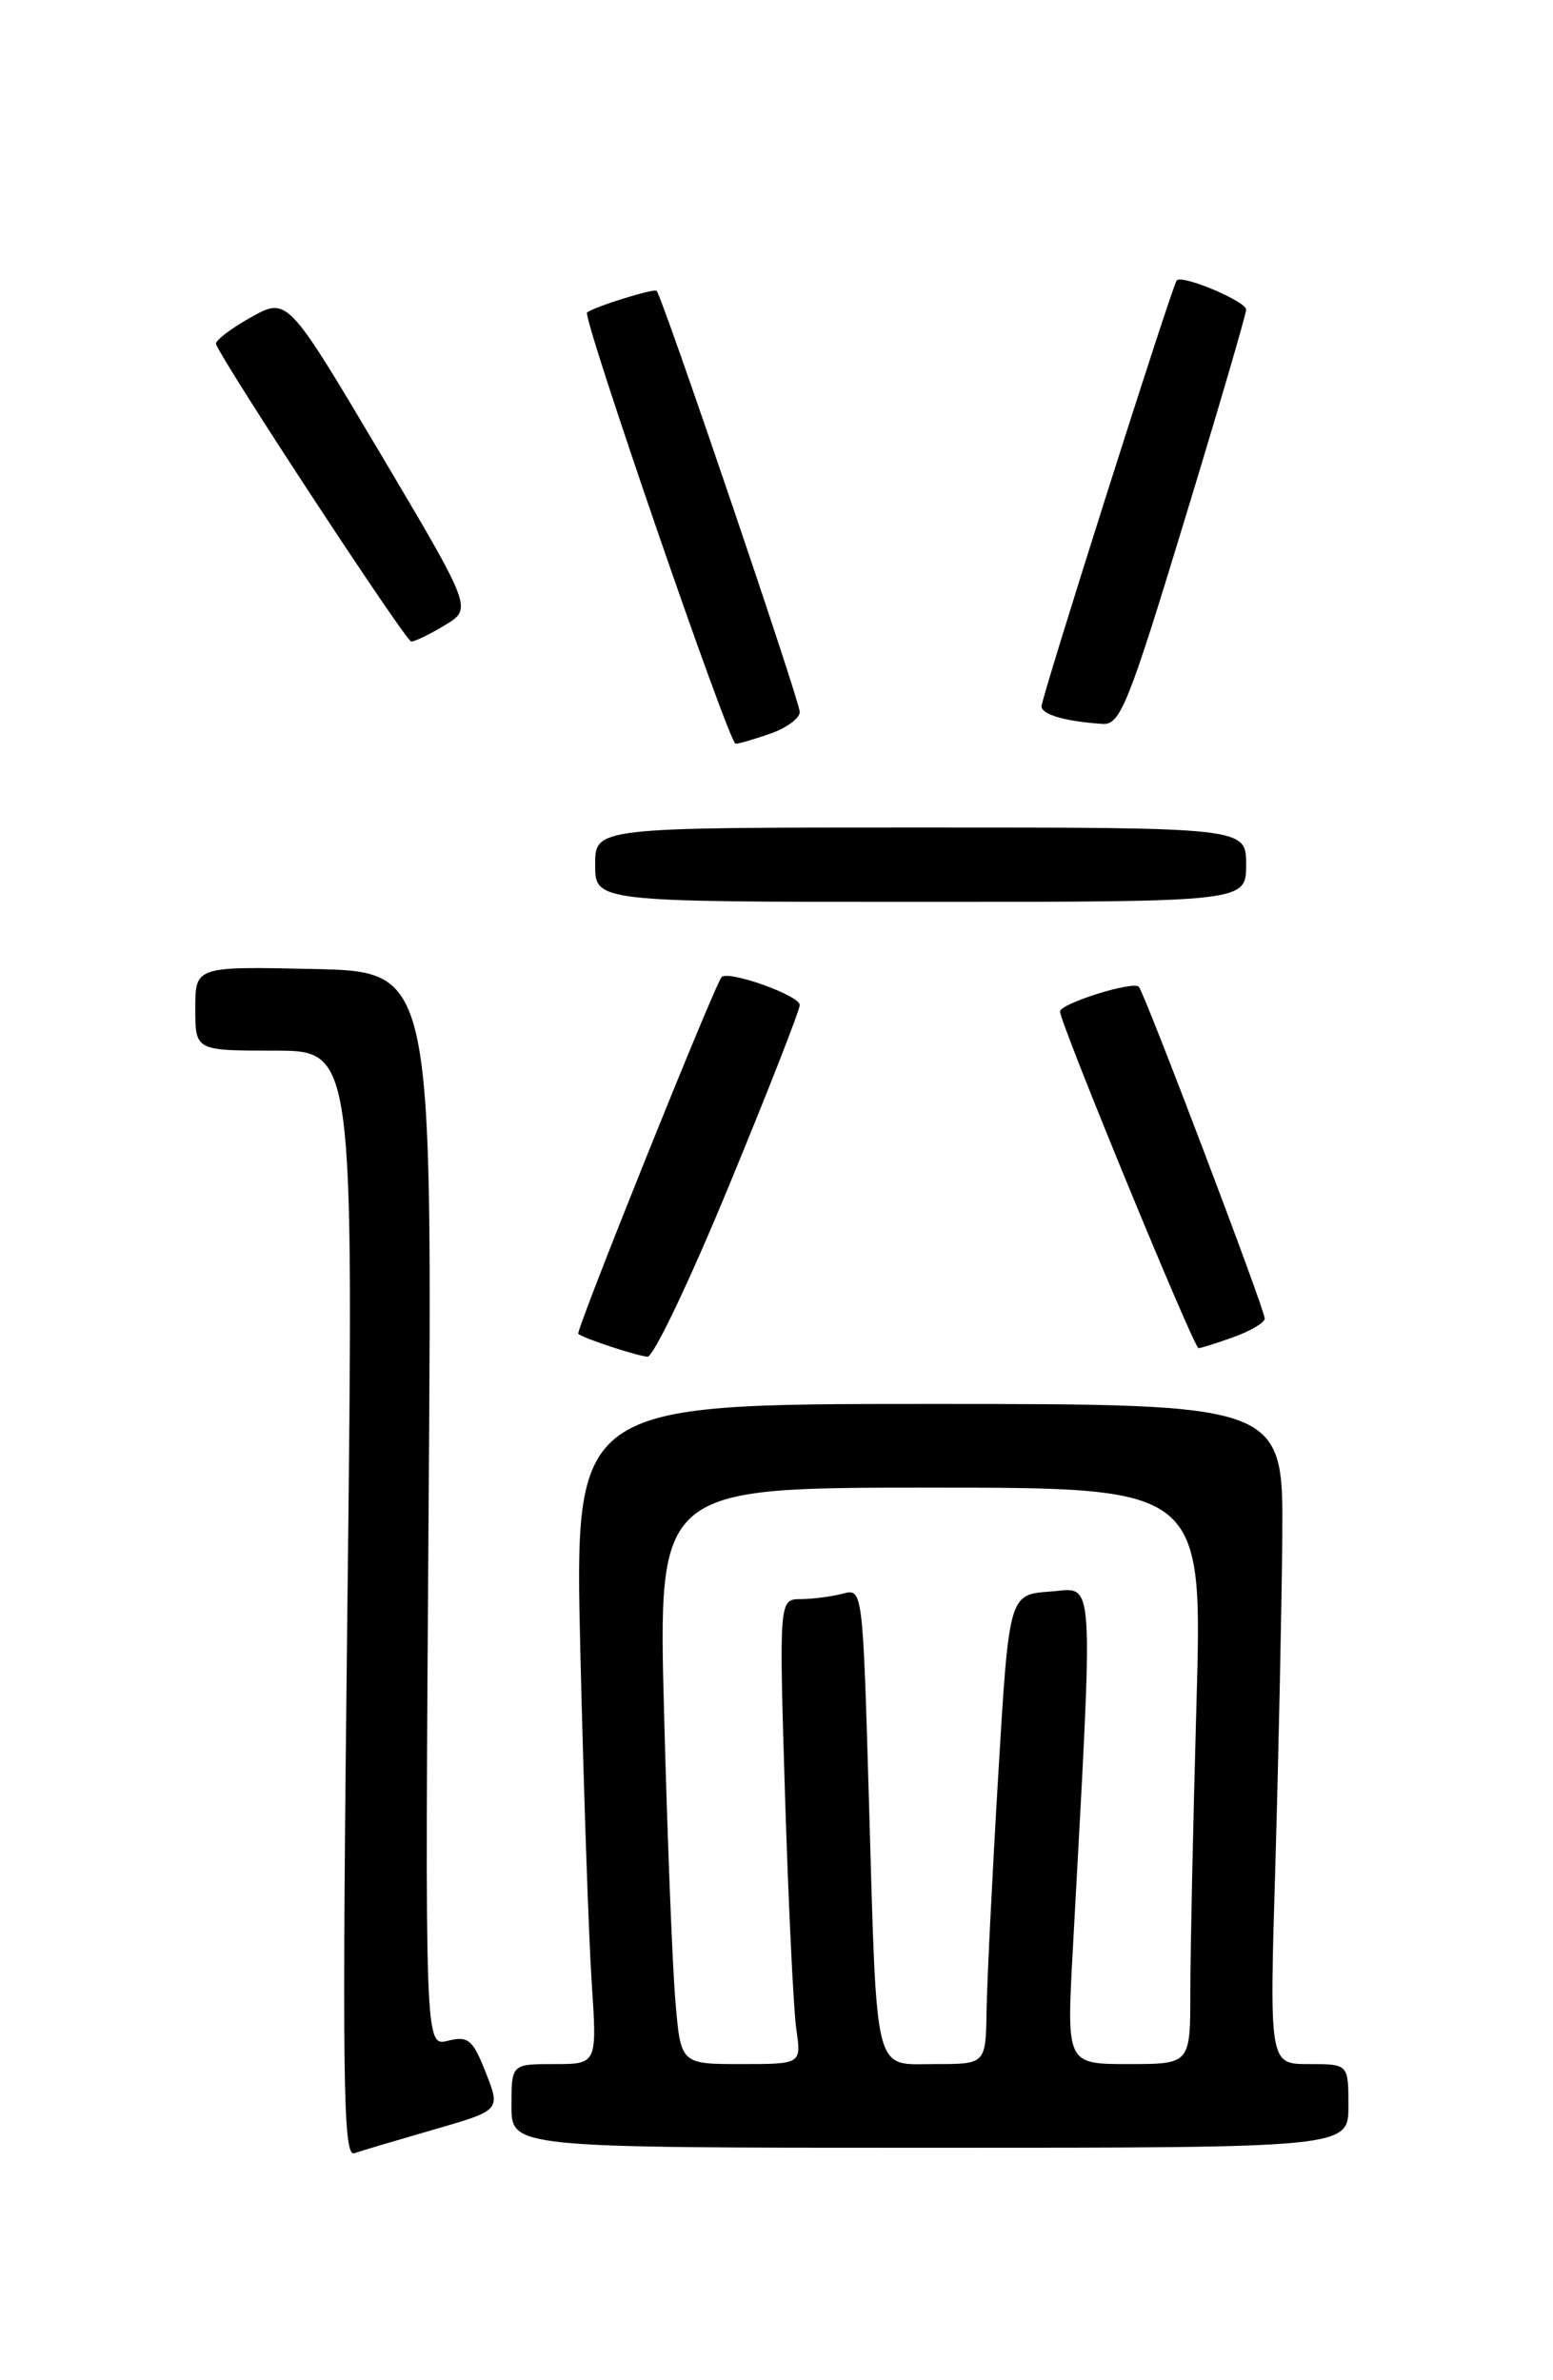 <?xml version="1.0" encoding="UTF-8" standalone="no"?>
<!DOCTYPE svg PUBLIC "-//W3C//DTD SVG 1.1//EN" "http://www.w3.org/Graphics/SVG/1.1/DTD/svg11.dtd" >
<svg xmlns="http://www.w3.org/2000/svg" xmlns:xlink="http://www.w3.org/1999/xlink" version="1.1" viewBox="0 0 167 256">
 <g >
 <path fill="currentColor"
d=" M 46.66 229.04 C 53.83 226.97 53.83 226.97 52.24 222.92 C 50.84 219.36 50.35 218.95 48.17 219.49 C 45.69 220.12 45.69 220.12 46.09 162.31 C 46.50 104.50 46.50 104.50 33.75 104.22 C 21.00 103.94 21.00 103.94 21.00 108.47 C 21.00 113.00 21.00 113.00 29.52 113.00 C 38.05 113.00 38.05 113.00 37.36 172.53 C 36.77 223.59 36.88 231.99 38.09 231.59 C 38.86 231.32 42.72 230.18 46.66 229.04 Z  M 145.00 226.50 C 145.00 222.00 145.00 222.00 140.75 222.00 C 136.50 222.00 136.50 222.00 137.14 200.75 C 137.48 189.06 137.82 173.09 137.89 165.25 C 138.00 151.00 138.00 151.00 99.89 151.00 C 61.77 151.00 61.77 151.00 62.41 177.75 C 62.76 192.46 63.31 208.44 63.63 213.25 C 64.21 222.00 64.21 222.00 59.61 222.00 C 55.00 222.00 55.00 222.00 55.00 226.50 C 55.00 231.00 55.00 231.00 100.00 231.00 C 145.00 231.00 145.00 231.00 145.00 226.50 Z  M 78.38 127.55 C 82.57 117.41 86.00 108.65 86.00 108.09 C 86.00 107.07 78.32 104.33 77.60 105.09 C 76.86 105.86 61.87 143.20 62.18 143.46 C 62.78 143.96 68.50 145.84 69.63 145.92 C 70.26 145.96 74.20 137.70 78.38 127.55 Z  M 132.68 143.80 C 134.51 143.14 136.00 142.25 136.00 141.81 C 136.00 140.82 123.06 106.73 122.46 106.13 C 121.82 105.48 114.00 107.94 113.99 108.79 C 113.97 109.98 128.38 145.00 128.88 145.00 C 129.14 145.00 130.85 144.46 132.68 143.80 Z  M 134.00 93.00 C 134.00 89.00 134.00 89.00 99.00 89.00 C 64.00 89.00 64.00 89.00 64.00 93.00 C 64.00 97.00 64.00 97.00 99.00 97.00 C 134.00 97.00 134.00 97.00 134.00 93.00 Z  M 82.85 78.90 C 84.58 78.30 86.00 77.25 86.00 76.57 C 86.00 75.40 71.21 31.88 70.61 31.28 C 70.33 30.99 63.85 33.01 63.13 33.61 C 62.58 34.06 78.39 79.98 79.10 79.99 C 79.43 80.00 81.12 79.51 82.85 78.90 Z  M 127.33 56.10 C 131.00 44.06 134.00 33.80 134.00 33.30 C 134.00 32.41 127.13 29.51 126.54 30.16 C 126.05 30.70 112.00 74.97 112.00 75.97 C 112.00 76.86 114.60 77.60 118.58 77.86 C 120.45 77.99 121.36 75.73 127.33 56.10 Z  M 47.87 67.22 C 50.79 65.45 50.79 65.45 40.85 48.69 C 30.90 31.93 30.90 31.93 26.93 34.16 C 24.75 35.39 23.08 36.67 23.23 37.02 C 24.28 39.49 43.65 69.00 44.22 69.00 C 44.62 69.00 46.27 68.20 47.87 67.22 Z  M 72.63 215.25 C 72.31 211.54 71.76 197.59 71.41 184.25 C 70.77 160.00 70.77 160.00 100.04 160.00 C 129.32 160.00 129.32 160.00 128.66 183.25 C 128.30 196.04 128.00 209.99 128.00 214.25 C 128.00 222.00 128.00 222.00 121.35 222.00 C 114.69 222.00 114.69 222.00 115.36 209.75 C 117.62 168.10 117.80 170.84 112.91 171.18 C 108.50 171.50 108.50 171.50 107.34 191.00 C 106.70 201.72 106.14 213.09 106.09 216.25 C 106.00 222.00 106.00 222.00 100.58 222.00 C 93.87 222.00 94.32 223.81 93.44 193.66 C 92.78 170.98 92.76 170.83 90.64 171.40 C 89.46 171.71 87.44 171.98 86.13 171.99 C 83.77 172.00 83.77 172.00 84.42 193.25 C 84.79 204.94 85.33 216.19 85.63 218.25 C 86.18 222.00 86.18 222.00 79.69 222.00 C 73.20 222.00 73.20 222.00 72.63 215.25 Z "/>
</g>
</svg>